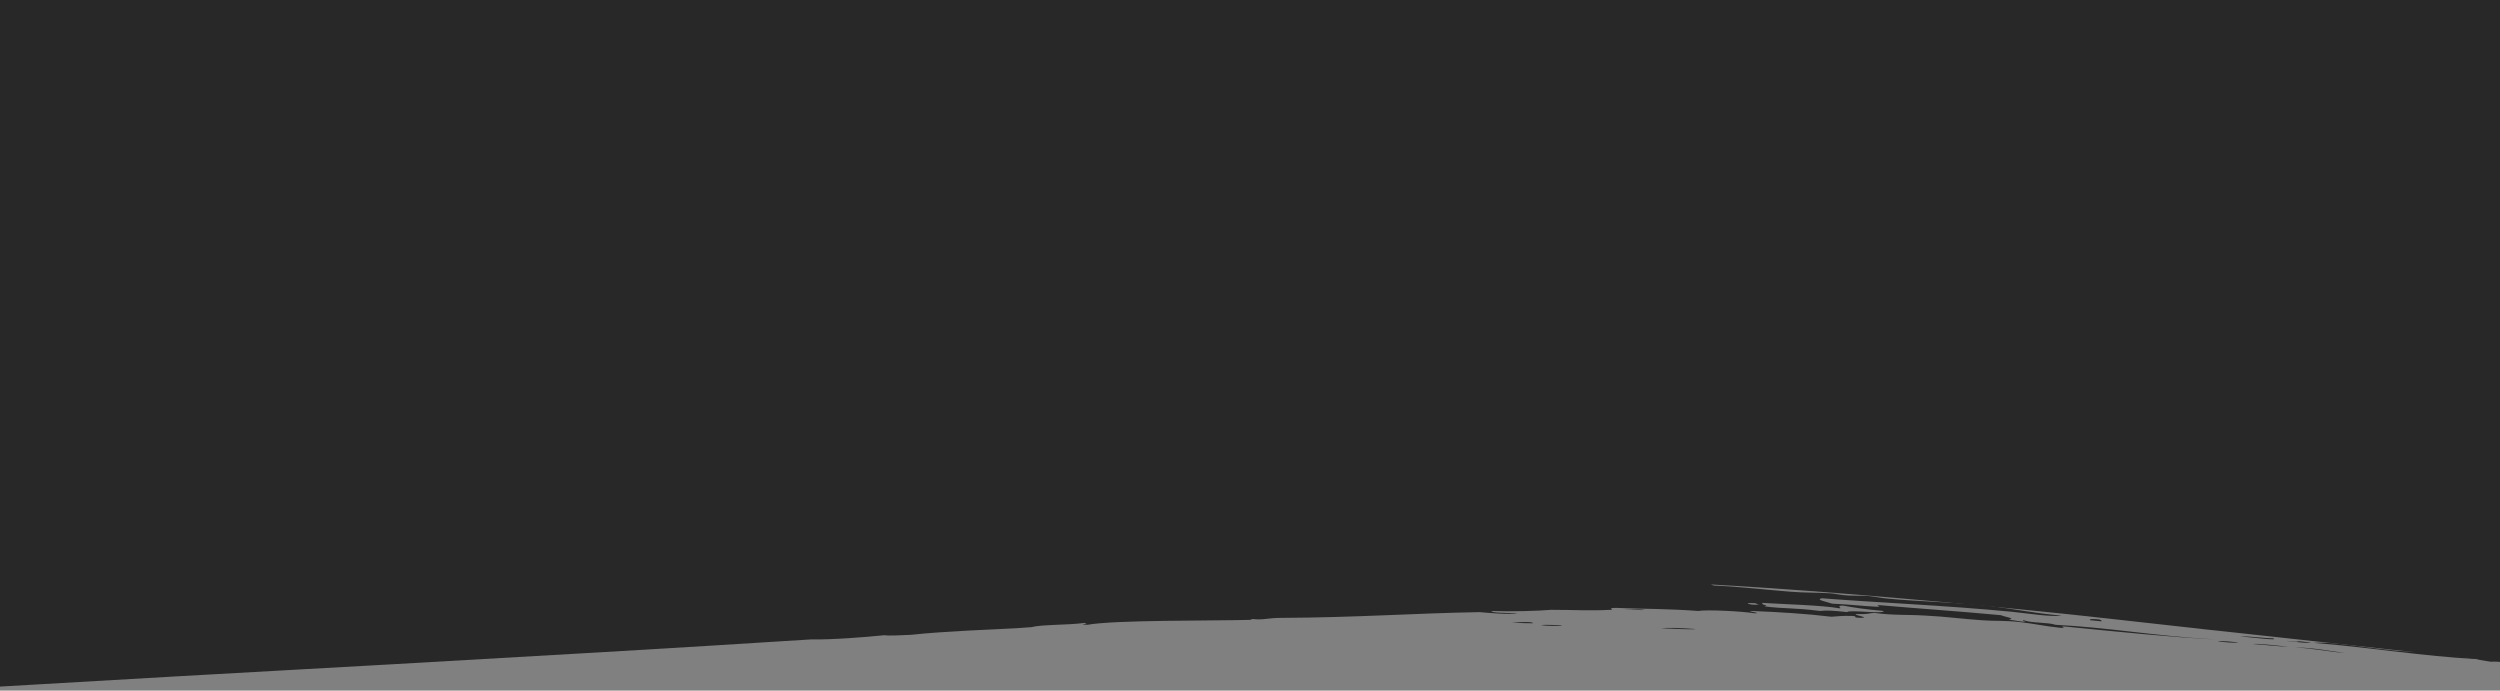<?xml version="1.0" encoding="utf-8"?>
<!-- Generator: Adobe Illustrator 18.1.1, SVG Export Plug-In . SVG Version: 6.00 Build 0)  -->
<!DOCTYPE svg PUBLIC "-//W3C//DTD SVG 1.1//EN" "http://www.w3.org/Graphics/SVG/1.1/DTD/svg11.dtd">
<svg version="1.1" id="Layer_1" xmlns="http://www.w3.org/2000/svg" xmlns:xlink="http://www.w3.org/1999/xlink" x="0px" y="0px"
	 viewBox="0 0 649.8 179.5" enable-background="new 0 0 649.8 179.5" xml:space="preserve">
<rect x="0" y="0" width="649.8" height="179.5" fill="#808080" stroke="none"/>
<g>
	<path fill="none" stroke="#EEF8D7" stroke-miterlimit="10" d="M-33.9,41.5"/>
</g>
<g>
	<defs>
		<rect id="SVGID_1_" x="0" y="0" width="649.8" height="189.5"/>
	</defs>
	<clipPath id="SVGID_2_">
		<use xlink:href="#SVGID_1_"  overflow="visible"/>
	</clipPath>
	<g clip-path="url(#SVGID_2_)">
		<path fill="#282828" d="M681.2,175.3c0,0-119.6-12.9-136.7-14.9c-18.4-2.1-90.4-9.1-122.7-9.3c-15.4-0.1-128.7-0.7-157.5,1.5
			c-38.3,2.9-277.7,17-277.7,17l0-188.6l694.6,5.7V175.3z"/>
		<g>
			<path fill-rule="evenodd" clip-rule="evenodd" fill="#282828" d="M322.5,134.9c1-0.2,2.7-0.2,4.7-0.3
				C326.6,134.9,324,135.1,322.5,134.9z"/>
			<path fill-rule="evenodd" clip-rule="evenodd" fill="#282828" d="M393,161.8c1.4-0.1,5.8-0.3,5.4,0.2
				C395.9,162,394.8,161.9,393,161.8z"/>
			<path fill-rule="evenodd" clip-rule="evenodd" fill="#282828" d="M400.6,162.5c0.4-0.2,3.8,0,5.4,0
				C405.9,162.8,401.6,162.7,400.6,162.5z"/>
			<path fill-rule="evenodd" clip-rule="evenodd" fill="#282828" d="M422.2,158.5c1.1-0.1,4-0.2,5.3,0
				C427.1,158.7,423.8,158.4,422.2,158.5z"/>
			<path fill-rule="evenodd" clip-rule="evenodd" fill="#282828" d="M431.7,163.3c1.8-0.2,4.9-0.1,9.1,0.2
				C439.4,163.7,435,163.4,431.7,163.3z"/>
			<path fill-rule="evenodd" clip-rule="evenodd" fill="#282828" d="M459.7,142.1c4.7,0.3,14.4,0.5,17.8,1.2
				C471.7,142.7,465,142.7,459.7,142.1z"/>
			<path fill-rule="evenodd" clip-rule="evenodd" fill="#282828" d="M471.6,153c5.9-0.2,16.4,1.4,23.9,1.6c1,0.6-11-0.9-13.2-0.6
				c-1.8-0.2-3.1-0.4-4.5-0.6C475.7,153.3,473.7,153.5,471.6,153z"/>
			<path fill-rule="evenodd" clip-rule="evenodd" fill="#282828" d="M543.2,161.2c-0.1-0.3,0.4-0.4,2.4-0.2c0.6,0.2,0.7,0.3,0.6,0.5
				C545.2,161.4,544.2,161.3,543.2,161.2z"/>
			<path fill-rule="evenodd" clip-rule="evenodd" fill="#282828" d="M573.4,160.6c4.8,0,15.6,1.1,21.5,2.2c0.8,0,0.9-0.2,2.4,0
				c3.6,0.3,11.5,1.4,3.8,0.5C591.4,162.7,583.9,161.5,573.4,160.6z"/>
			<path fill-rule="evenodd" clip-rule="evenodd" fill="#282828" d="M576.4,166.6c1.2,0,3.1,0.1,5.4,0.4
				C581.2,167.2,577.2,166.9,576.4,166.6z"/>
			<path fill-rule="evenodd" clip-rule="evenodd" fill="#282828" d="M585.3,152.7c0.9-0.2,4.8,0.5,6.9,0.6
				C590.7,153.3,587,153.1,585.3,152.7z"/>
			<path fill-rule="evenodd" clip-rule="evenodd" fill="#282828" d="M582.3,165.4c1.9-0.1,6.2,0.5,8.5,0.5
				C592.8,166.6,585.2,165.7,582.3,165.4z"/>
			<path fill-rule="evenodd" clip-rule="evenodd" fill="#282828" d="M585.6,167.4c1.5-0.2,6,0.4,9.3,0.7
				C592.9,168.1,588.6,167.6,585.6,167.4z"/>
			<path fill-rule="evenodd" clip-rule="evenodd" fill="#282828" d="M593,150.8c0.3-0.4,3.3,0,5.5,0.1
				C598,151.2,594.9,150.8,593,150.8z"/>
			<path fill-rule="evenodd" clip-rule="evenodd" fill="#282828" d="M596,153.8c2.5-0.1,11.1,0.9,15.3,1.4
				C605.9,155,601.8,154.5,596,153.8z"/>
			<path fill-rule="evenodd" clip-rule="evenodd" fill="#282828" d="M596.4,168.3c4-0.1,9.7,1,13,1.4
				C605.8,169.5,600.6,168.4,596.4,168.3z"/>
			<path fill-rule="evenodd" clip-rule="evenodd" fill="#282828" d="M607.2,164c1.5,0,4.1,0.2,6.2,0.3
				C613.7,164.9,609.7,164.3,607.2,164z"/>
			<path fill-rule="evenodd" clip-rule="evenodd" fill="#282828" d="M613.7,165.9c1.8-0.1,3.5,0.2,6.1,0.6
				C619.2,166.7,615.6,166.1,613.7,165.9z"/>
			<path fill-rule="evenodd" clip-rule="evenodd" fill="#282828" d="M620.2,168c0.9-0.2,6.6,0.4,5.3,0.8c-1.6-0.1-1.4-0.3-1.4-0.5
				C622.2,168.1,622.3,168.4,620.2,168z"/>
			<path fill-rule="evenodd" clip-rule="evenodd" fill="#282828" d="M637.3,160.9C633.4,161,627,159.6,637.3,160.9L637.3,160.9z"/>
			<path fill-rule="evenodd" clip-rule="evenodd" fill="#282828" d="M646.2,157.5c3.2,0.1,6.3,0.5,10,0.9
				C653.8,158.3,647.7,157.7,646.2,157.5z"/>
			<path fill-rule="evenodd" clip-rule="evenodd" fill="#282828" d="M648.6,157c-1.1-0.5,5.1,0.2,3.8,0.4
				C651.2,157.3,649.9,157.2,648.6,157z"/>
			<path fill-rule="evenodd" clip-rule="evenodd" fill="#282828" d="M656.5,151.6c1.1-0.1,3.5,0,5.4,0.3
				C661.4,152.1,657.4,151.8,656.5,151.6z"/>
			<path fill-rule="evenodd" clip-rule="evenodd" fill="#282828" d="M677.8,154.2C684.2,154.3,686.4,155,677.8,154.2L677.8,154.2z"
				/>
			<path fill-rule="evenodd" clip-rule="evenodd" fill="#282828" d="M505.1,137.6c1.3,0,3.1,0,4-0.1c2.3,0.6,6.8,0.6,10,1.1
				C515,138.7,510.9,137.8,505.1,137.6z"/>
			<path fill-rule="evenodd" clip-rule="evenodd" fill="#282828" d="M590,155.3c1.9,0.2,1.6,0.4,3.8,0.5c0.2,0.2-0.8,0.1-0.9,0.3
				c3.8,0.5,5.9,0.5,9.2,0.9c-0.4,0-0.9,0.1-0.9,0.3c4.4-0.2,9.3,1.3,18.4,2c-8.7-0.2-27.7-2.7-35.3-3.3c1.2-0.3,7.7,0.8,8.6,0.3
				C593.1,155.8,588.7,155.7,590,155.3z"/>
			<path fill-rule="evenodd" clip-rule="evenodd" fill="#282828" d="M596.9,166.8c0.9,0.1,0.5-0.1,0-0.1c0.3-0.2,3.4,0.3,3.8,0.4
				C599.7,167.3,589.7,166.1,596.9,166.8z"/>
			<path fill-rule="evenodd" clip-rule="evenodd" fill="#282828" d="M653.8,171.7l-0.1,0.5c4.9,0.5,12.7,1.3,16,2
				c-5.8-0.3-18-2.5-22.3-2.2c-1-0.2-2.8-0.4-3.8-0.7c-13.6-0.7-28.1-3.1-42.2-4.2c6.4-0.5,20.5,2.7,27.8,2.2c1.2,0.2,0,0.1-0.8,0
				C634.7,170.1,645.8,171.6,653.8,171.7z"/>
			<path fill-rule="evenodd" clip-rule="evenodd" fill="#282828" d="M650.4,156.3c1.2-0.1,3.4,0.1,4.7,0
				C655.9,156.4,652,156.8,650.4,156.3z"/>
			<path fill-rule="evenodd" clip-rule="evenodd" fill="#282828" d="M674.7-10.7c0.9,0,1.7,0,2.6,0c0.4,0,0.9,0,1.3,0c0,0,0,0,0,0
				c0,0,0,0,0,0l0,0l0,0l0,0.3c0,0.5,0,0.9,0,1.4c0.1,8.5,0.2,16.1,0.3,24.6c0.1,7.5,0.3,14.6,0.4,22.5c0.1,5.8,0.1,7.7,0.2,11.6
				c0.2,11.4,0.3,20.7,0.4,25.7c0.1,8,0.3,18,0.4,25c0,1.1,0,3.4,0,3.9c0.3,17.8,0.5,28.7,0.6,49.6c0,1.8,0,3.2,0.1,6.6
				c0,1.6,0,5.1,0,6.3c0,3.8,0,1.6,0,8.5c0,0.4,0-1,0-1.4c0,0.2,0-2.9,0-1c0-5,0-4.6,0-8.5c0-2.7,0.1-7.8,0.1-11.1
				c0-3.9,0.1-7.9,0.1-11.1c0-0.8,0.1-4.7,0.1-5.8c0.1-6,0.1-10.5,0.2-16.6c0-0.6,0-1.8,0-2.2c0.2-12.8,0.4-25.8,0.7-43.2
				c0-1.6,0.1-4.9,0.1-6.9c0.2-13,0.4-33,0.6-39.8c0-2.3,0-2.3,0.1-4.6c0.1-1.5,0.3-8.4,0.3-14.4c0-2.1,0-5.7,0-10.2
				c0.1-3.6,0.1-7.1,0.2-10.5c0-0.8,0-1.6,0-2.3l0-1.1l0-0.3c0-0.1-0.1,0-0.1,0l-0.1,0l-0.6,0c-0.8,0-1.5,0-2.3-0.1
				c-0.7,0-1.4,0-2.1,0c-1.6,0-3.1-0.1-4.6-0.1c-2.8,0-5.7-0.1-8.6-0.1c-7.6-0.1-22.9-0.5-29.2-0.6c-5-0.1-6.9-0.3-10.7-0.3
				c-3.4-0.1-6,0-5.7,0.1c-9.8,0.1-35.1-0.7-50.3-0.8c-11.1-0.4-21.7-0.4-32.4-0.6c-2.1-0.1-4.7-0.1-6.9-0.2
				c-3.6,0-8.5-0.1-13.2-0.2c-8-0.1-15-0.2-21.6-0.3c-10.2-0.5-17.7-0.3-26.2-0.5c-3.2-0.1-6.4-0.2-9.9-0.3c-3,0-6-0.1-9.3-0.1
				c-3.3-0.1-6.8-0.2-9.9-0.3c-2.4,0-4.3,0-6.2-0.1c-2.6-0.1-4.2-0.2-6.9-0.2c-2.8,0-5.7,0-8.6,0c-10.5-0.2-21.8-0.5-31.7-0.5
				c-17.9-0.6-33.4-0.5-54.6-1.1c-5.3,0-9.1,0-14.7-0.2c-1.2,0-1.2,0.1-3.1,0c-11-0.3-22.6-0.2-33.9-0.6c-0.4,0-0.9,0.1-1.6,0.1
				c-15.6-0.5-35.4-0.9-47.7-0.9c-9.5-0.4-20.6-0.4-32.3-0.6c-5.5-0.1-11-0.3-16.1-0.4c-10.1-0.1-23.4-0.5-33.1-0.6
				c-2.9,0-5.7,0.1-8.6,0c-5.1-0.1-10.7-0.3-16.1-0.3c-21.1-0.1-45.4-0.7-63.9-1.1c-5.7-0.1-10.6,0-17-0.1
				c-10.6-0.1-21.6-0.6-32.3-0.7c-2.7,0-5.3,0-7.8,0c-4.4-0.1-8.6-0.1-13-0.2c-2.7-0.1-5.3,0-8.1,0.1c-1.4,0-2.7,0-4.1,0.1l-0.5,0
				c0,0-0.1,0-0.1,0l0,0.1l0,0.3l0,1c0,0.7,0,1.4,0,2.1c-0.1,3.5-0.1,6.9-0.1,10.4c0,3,0,5.9,0,8.9c0,4.1,0,8.2,0,12.3
				c0,8.1-0.1,16.1-0.3,23.9c0.2,19.8-0.2,48.7-0.3,71.7c0.3,5.2,0,10.1,0,15.4c0,8.2,0,17.6,0.1,27.1c0,6.1,0,12.3,0,18.3
				c0,1,0,1.9,0,2.9c0,0.9,0,1.8,0.1,2.8c0,1.8,0.1,3.7,0.1,5.5c0,0.9,0,1.8,0.1,2.7l0,1.3l0,0.3c0,0.1,0.2,0,0.3,0l0.7,0
				c1.8-0.1,3.5-0.1,5.2-0.2c20.5-1.2,41.3-2.4,62.2-3.6c18.4-1,36.8-2.1,55.3-3.1c36.9-2.1,73.7-4.2,109.5-6.5
				c5.6,0.1,14.3-0.6,19.2-1.1c1.1,0.2,4.4,0,6.9-0.1c4.5-0.5,9.5-0.8,14.9-1.1c2.7-0.1,5.4-0.3,8.2-0.4c2.8-0.1,5.7-0.3,8.3-0.5
				c0.7-0.2,1.6-0.3,2.7-0.4c1.1-0.1,2.3-0.1,3.6-0.2c2.5-0.1,5.3-0.2,7.4-0.5c1.8,0.3-2.4,0.3,0.7,0.5c7.2-1.3,32-1,43.1-1.3
				c-0.8,0-0.9-0.2,0-0.2c2.7,0.3,4-0.3,7-0.3c20.2-0.1,34.6-1.2,51.9-1.5c2.2,0.2,7.9,0.7,9.9,0.3c-3.1-0.1-7.1-0.1-6.8-0.6
				c5.2,0.2,12,0,15.5-0.3c6.4,0,9.7,0.3,15.4,0c1.4,0-1.4-0.5,1.6-0.5c4.5,0.2,7.7,0.2,10.9,0.3c3.2,0.1,6.3,0.2,10.3,0.5
				c2.3-0.4,11.7,0.1,14.6,0.6c2.6,0-2.8-0.6-0.6-0.6c7.2,0.3,14,0.7,20.6,1.5c1.7-0.1,2.8-0.3,5.5-0.2c1.8,0.1-0.6,0.4,2.2,0.5
				c2.6-0.1-2-0.7-1.3-1c3.6,0.1,2.9-0.2,4.8-0.3c5,0.7,8.5,0.4,13.2,0.7c4.7,0.2,10,0.9,14.6,1.2c3.9,0.3,5.7,0,10.1,0.5
				c3.6,0.4,6.6,1.1,10.6,1.5c2.1,0.1-1.4-0.6,1.6-0.3c14,1.4,28.1,2.8,38.5,3.3c-16-0.9-27.5-3.1-41.5-3.8
				c-2.1-0.7-6.3-0.4-8.3-1.2c-1,0.2,2.2,0.7-0.9,0.3c-1-0.1-1.4-0.3-3-0.4c2-0.4-0.9-0.7-2-1.2c-11.9-1.1-21.2-1.7-31.5-2.6
				c-1.9,0,1.3,0.4-0.9,0.4c-3.9-0.2-6.9-0.6-11.5-0.8c-1.4-0.5-4.4-1-2.7-1.4c13.9,1.1,32.8,1.9,49.3,3.5c5,0.5,10.1,1.4,13.1,1
				c-7.4-0.6-13.3-1.9-19.7-2.6c-8.3-0.9-17.3-1-25.4-1.8c-2.3-0.2-3.2-0.5-5.3-0.7c-1.6-0.1-4.4,0-6.2-0.2c-2-0.2-2.1-0.4-3.8-0.5
				c-3.5-0.2-6.2-0.1-10.1-0.4c-6.5-0.5-12.8-1.3-19.9-1.6c-1.3-0.3-0.7-0.7,1-0.7c8.4,0.5,9.9,0.6,18.5,1.2c-1-0.1-1.5-0.3-1.5-0.4
				c2.6,0.2,3.6,0.4,5.4,0.3c-6.4-0.4-5.8-1.2-3.5-1.4c15.9,1.2,35.3,2.5,48.4,4.1c1.5-0.1,2.4-0.3,4.8-0.2c7.4,0.6,15.1,1.3,23,2.2
				c7.9,0.9,15.9,1.7,23.8,2.4c-8.9-1.3-18-2.3-27.6-3.3c-9.5-0.9-19.5-1.7-29.9-2.5c-0.8-0.2-0.1-0.4-2.2-0.5
				c-8.9-0.5-19.3-1.4-26.2-1.9c-3-0.7-6-1.4-8.9-2.1c-11-0.6-20.5-1.6-29.9-2.4c-4.7-0.4-9.4-0.8-14.3-1.1
				c-4.9-0.3-9.8-0.3-15.1-0.4c0.1-0.3-1.5-0.4-2.2-0.6c1.7-0.3,2.8-0.6,4.8-0.8c3.5,0,7-0.2,10.1,0.1c18.1-0.7,43.2,1.6,65.3,2.8
				c2.7-0.3,0.7-0.9-1.2-1.5c-10.6-1.1-20.4-1.1-31.6-2.4c-4-1.5,0.3-2.1,9.1-1.6c14.5,0.8,39.3,2.9,48.6,3.9
				c10.6,0.7,21.1,1.5,31.7,2.6c10.5,1,21,2,31.5,3c21,2,42.2,4.1,63.7,5.9c-23.9-2.7-46-4.2-67.3-6.8c0.1,0.3-0.7,0.3-2.4,0.1
				c-5.3-0.6-10.7-1.1-16.1-1.7c-5.5-0.5-11-1.1-16.4-1.6c-10.9-1-21.4-1.8-30.7-2.4c-7.7-1.4-22.8-1.7-30.7-3
				c2.1-1.1,8.6-1.2,16.8-0.8c-8.3-0.6-16.1-1.5-23.1-2c-5.7-0.4-15.7-0.7-18.7-1.1c-0.7-0.1,0.7-0.3-0.7-0.3
				c2.4,0.1-4.2-0.1-4.7-0.1c-3.2,0-2.6,0.1-6.3-0.1c-4.8-0.2-4.7-0.2-7.8-0.6c-2.1-0.1-4.2-0.2-6.3-0.2c-2.1,0-4.3-0.1-6.3,0
				c-4,0-8.1,0.1-12.1,0.1c-8.1,0.1-16.1,0.2-24.3,0.1c-1.7,0-5.1,0-5.4,0c-1.5-0.1-0.2-0.3-2.3-0.3c-1.2,0-0.6,0.2-2.3,0.2
				c-6.4,0-13.6,0-20,0.1c-15.9,0.3-34.8,0.3-47.9,0.7c-2.9,0,0.9-0.4-3-0.3c-5.6,0.1-11.3,0.2-17.1,0.4c-5.8,0.2-11.7,0.3-17.8,0.7
				c-11.8,0.8-23.7,1.6-35.7,2.4c-1.8,0.1-0.4-0.4-3-0.1c-3.3,0.2-2.5,0.5-5.4,0.7c-1.8,0-3.5,0-4.5-0.1
				c-27.3,1.7-55.5,4.1-83.6,6.2c-26.3,2-52.6,3.9-77.5,5.8c-19.7,1.5-38.4,3.1-56,4.2c-0.8,0-1.5,0.1-2.3,0.1c-0.3,0-0.7,0.1-1,0.1
				l-0.5,0.1c-0.1,0-0.2,0.1-0.2,0l0-0.2c0-0.6-0.1-1.2-0.1-1.9l0-1l0-0.5l0-1.7c-0.1-10.8-0.3-21.5-0.4-32.6
				c-0.2-16-0.2-33.6-0.5-47c-0.1-2.3-0.2-5.1-0.3-7.8c0-4.1,0.1-8.2,0.1-12.2c-0.1-11-0.5-22.2-0.6-33.2C-3.9,13.1-3.9,7.1-4,1.1
				l0-4.5l0-2.2l0-1.1l0-0.3L-4-8.2C-4-8.6-4-9-4-9.4l0-0.3c0-0.1-0.1-0.3,0.1-0.2l0.6,0c0.4,0,0.8-0.1,1.2-0.1c2.2,0,4.4,0,6.6-0.1
				c4.5,0,9.2,0.1,13.8,0.1c13,0,26.3-0.3,38.6-0.3c16.4,0,33.3,0.2,50-0.1c18.4,0.1,40.8,0.1,58.5-0.1c14.3,0.3,29.2-0.1,45.4,0
				c1.7,0,2.8,0.1,4.6,0.1c24.5,0.2,51.7-0.3,71.6-0.1c7.5-0.2,13.8,0,20.8,0c7.5,0,14.4-0.1,21.6-0.1c2.4,0,4.5,0,6.9,0.1
				c7.3,0,14.4-0.1,22.4-0.2c12-0.1,24.7,0.2,38.4,0c10.6,0.1,26.3,0.2,38.4,0c20.5,0.2,41.2-0.1,62.3-0.1c7.1,0,13.6,0.1,20.8,0
				c7.4,0.1,16.3,0,25.4,0c8.9,0,18.3,0,27.6,0c13.3,0,29.9-0.1,39.9,0c4.5,0.4,13.4-0.2,24-0.2c5.6,0.1,4.9,0.2,7.3,0.3
				c5,0,9.8,0,14.6-0.1C663-10.8,667.1-10.7,674.7-10.7z M456.5,156.8c-0.2,0.1,0.1,0.2,0.7,0.3C455.5,157.5,452,156.5,456.5,156.8z
				 M458.1,156.7c6.4,0.4,15.3,0.6,19.9,1.4c1.2,0.1-1.1-0.7,1-0.7c2.7,0.5,5.9,1,10.6,1.4c0.2,0.9-9-0.4-9.5,0.3
				c-3.6-0.4-5.3-0.5-7-0.3c-7.3-0.9-9-0.5-14.5-1.2C460.1,157.3,457.6,157.3,458.1,156.7z"/>
		</g>
	</g>
</g>
</svg>
